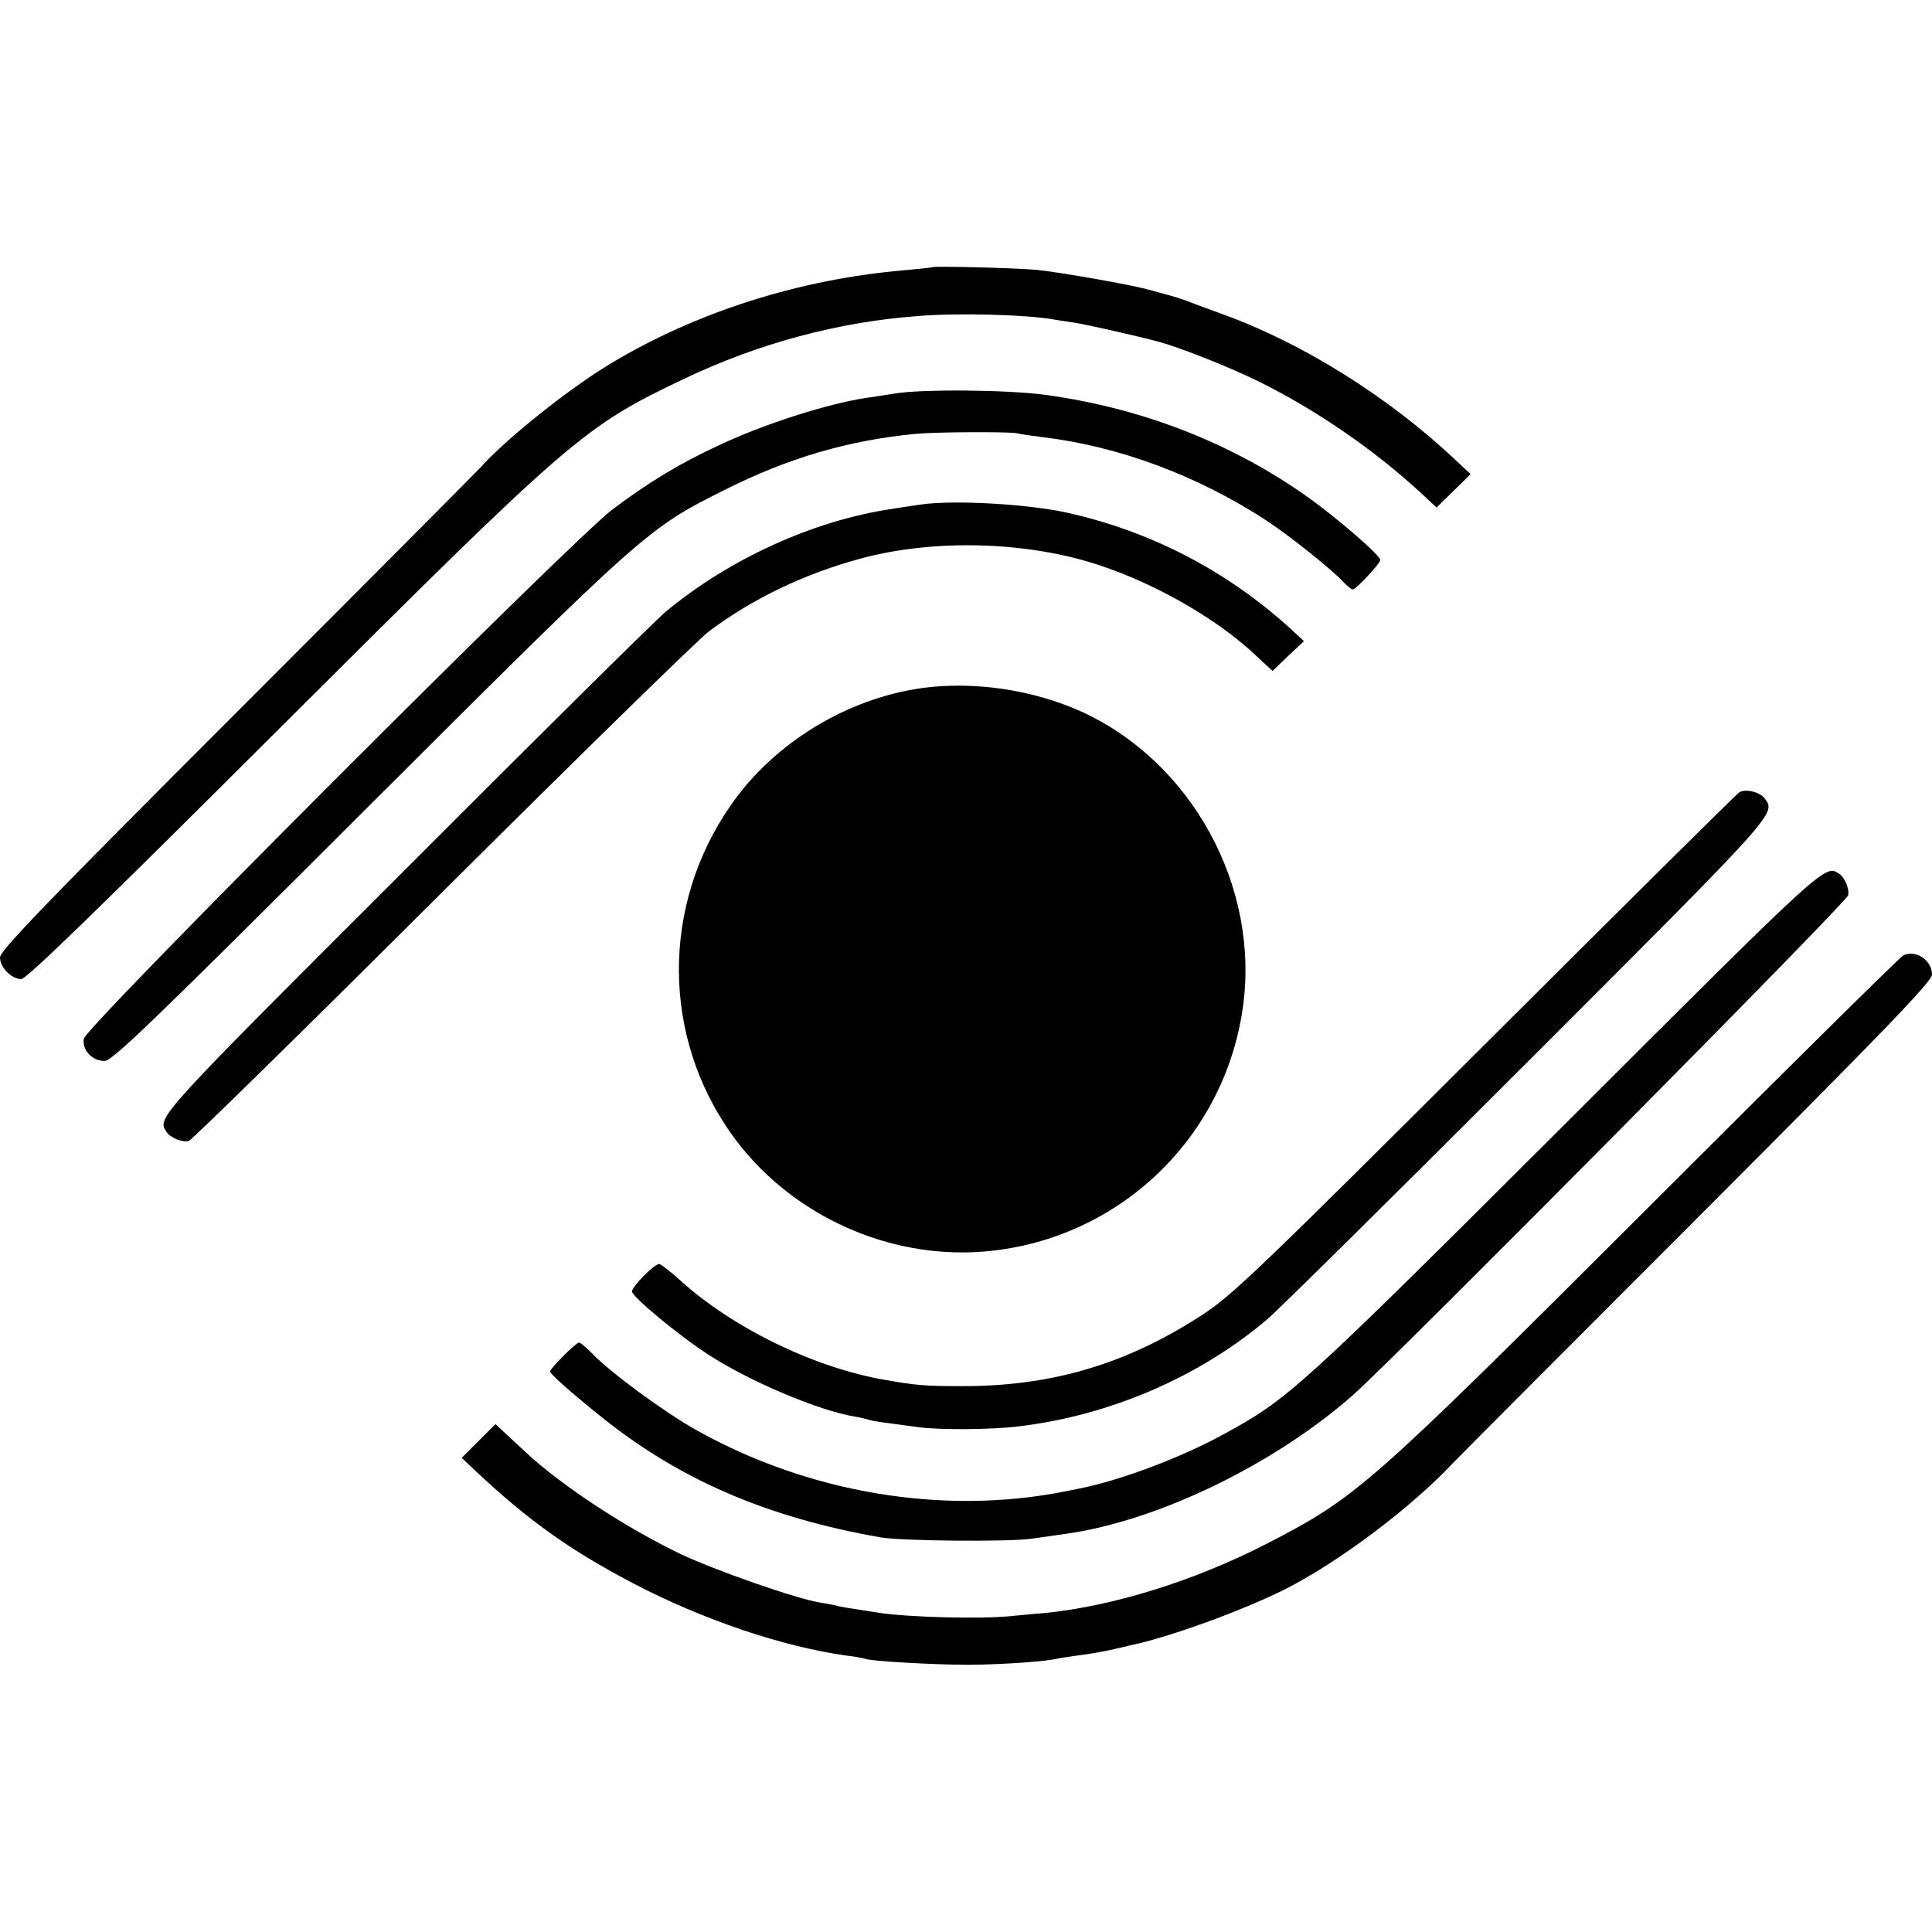 <svg version="1" xmlns="http://www.w3.org/2000/svg" width="786.667" height="786.667" viewBox="0 0 590 590"><path d="M284.7 81.6c-.1.1-3.8.5-8.2.9-32.2 2.7-64 12.8-90.3 28.7-12.6 7.6-32 23.1-39.6 31.7-1.2 1.3-34.6 34.9-74.3 74.6-58 58-72.3 72.8-72.3 74.9 0 3 3.5 6.6 6.5 6.6 1.6 0 24.6-22.4 79.1-76.8 89.4-89.1 92.4-91.8 123.5-106.6 22.5-10.7 46.8-17.3 71.4-19.1 12.5-1 33.3-.4 41.5 1.1 1.4.2 4.3.7 6.5 1 3.2.5 18.8 4 25.5 5.8 6.8 1.9 21.5 7.7 30.8 12.3 17.3 8.6 34.9 20.7 49.3 34l4.6 4.3 5.2-5.1 5.2-5.1-4.8-4.5c-20.3-19.1-46.5-35.5-70.8-44.3-4.9-1.8-9.9-3.6-11-4.1-1.1-.4-4-1.4-6.5-2-2.5-.7-4.9-1.4-5.5-1.5-5.3-1.5-27.7-5.4-34-6-7.1-.6-31.3-1.2-31.8-.8z"/><path d="M273.1 120.2c-2.5.4-6.3 1-8.5 1.3-11.6 1.7-31.4 8-45.1 14.5-12.3 5.7-21.4 11.3-32.5 19.6-12.1 9.1-160.8 157.9-161.4 161.6-.6 3.4 2.5 6.8 6.3 6.8 2.4 0 14.3-11.5 80.2-77.3 85-84.8 85.6-85.3 109.4-97.2 19.6-9.8 37.6-15 58-17 6.1-.6 28.3-.7 31-.2 1.1.3 4.6.8 7.9 1.2 23.3 2.8 47.2 11.7 68.1 25.3 7.2 4.7 20.5 15.3 23.9 19.1 1.1 1.1 2.3 2.1 2.7 2.1 1 0 8.4-7.9 8.4-9 0-1.4-12.9-12.6-22-19.1-23.3-16.6-50.8-27.3-80.2-31.3-11.5-1.6-38.1-1.8-46.2-.4z"/><path d="M281 154.1c-2.5.4-6.3.9-8.5 1.3-24 3.5-49.8 15.3-69.2 31.4-3.2 2.7-39 38.1-79.5 78.7-75.9 75.8-75.9 75.8-73 80.1 1.2 1.9 5 3.4 6.9 2.8 1-.4 35.8-34.5 77.3-75.9 41.5-41.3 78.2-77.2 81.5-79.7 13.5-10.1 29.2-17.6 46.6-22.3 22.5-6 50.8-5.2 72.9 2.2 17.1 5.7 35.2 16.1 46.8 26.8l5.8 5.4 4.8-4.6 4.8-4.5-4.3-4c-19.5-17.6-42.4-29.5-67.9-35.2-12-2.7-35-4-45-2.5z"/><path d="M281.7 210.1c-23.1 3.2-45.4 16.8-58.6 35.9-21.2 30.6-21 70.5.4 100.5 16.7 23.3 45.1 37.1 73.8 35.9 41.8-1.9 76.2-33 82.2-74.4 5.4-37.1-15.5-75.4-49.5-90.8-14.8-6.6-32.5-9.2-48.3-7.1z"/><path d="M531.1 242c-.7.4-35.5 34.9-77.4 76.7-68.5 68.3-77.2 76.7-86.2 82.6-23.3 15.3-46.6 22.2-74.5 22-10.8 0-13.6-.3-22.7-1.9-21.7-3.7-46.8-16-62.8-30.6-2.9-2.6-5.7-4.8-6.2-4.8-1.5 0-8.3 6.9-8.3 8.4 0 1.6 14.6 13.7 23.5 19.4 12.7 8.2 33.6 17 44.5 18.8 1.9.3 3.8.8 4.1.9.3.2 2.8.7 5.5 1 2.7.4 7.4 1 10.4 1.4 6.3.8 22 .7 30-.3 27.9-3.3 55.3-15.1 76.1-32.8 3.5-3 39.4-38.5 79.7-78.8 76.9-76.9 75.6-75.5 72-80.3-1.5-1.9-5.9-2.9-7.7-1.7z"/><path d="M477.9 343.3c-81.9 81.7-84.4 83.9-104.6 94.9-13.2 7.2-31.6 14-43.8 16.4-1.1.2-3.1.6-4.5.9-36.9 7.3-78 .5-112.4-18.8-9.8-5.5-26.1-17.5-31.5-23.1-1.9-2-3.8-3.6-4.3-3.6-.9 0-8.8 7.9-8.8 8.8 0 .8 5.5 5.7 14.9 13.3 24 19.5 51.1 31.3 86.1 37.4 6.2 1.1 39.3 1.4 46 .4 3.6-.5 8.3-1.2 10.5-1.5 28-3.9 63.7-21.2 87.7-42.4 13.4-11.9 150.9-150.6 151.2-152.6.4-2.1-1.1-5.5-2.8-6.6-4.3-2.9-4.2-2.9-83.7 76.5z"/><path d="M581.3 291.7c-.7.2-35.6 34.7-77.5 76.6-86.5 86.4-89.4 88.9-117.1 103.2-22 11.3-46.8 19-67.7 21.1-3 .2-7.5.7-10 .9-9.1 1-31.7.4-40.7-1-1.8-.3-5-.8-7-1.1-2.1-.3-4.5-.7-5.3-.9-.8-.3-3.3-.7-5.5-1.1-6.9-1-32.6-10-42.8-14.9-16.3-7.8-35.9-20.6-46.7-30.6-1.9-1.8-4.9-4.5-6.6-6.1l-3.1-2.9-5.2 5.2-5.1 5.1 3.9 3.7c16.5 15.5 29 24.4 48.6 34.7 21.3 11.1 45.6 19.3 65.1 22 2.7.3 5.1.8 5.4.9 1.3.8 21.3 1.9 32 1.9 10.6-.1 23.4-1 27-1.9.8-.2 3.8-.6 6.5-1 2.8-.3 7-1.1 9.5-1.6 2.5-.6 5.4-1.2 6.4-1.5 11.3-2.3 33.9-10.5 46.9-17 16.5-8.3 38.9-25.2 51.6-38.8 2-2.1 35.7-35.9 74.9-75.1 57.2-57.3 71.2-71.8 71.2-73.9 0-4.3-4.8-7.6-8.7-5.9z"/></svg>
